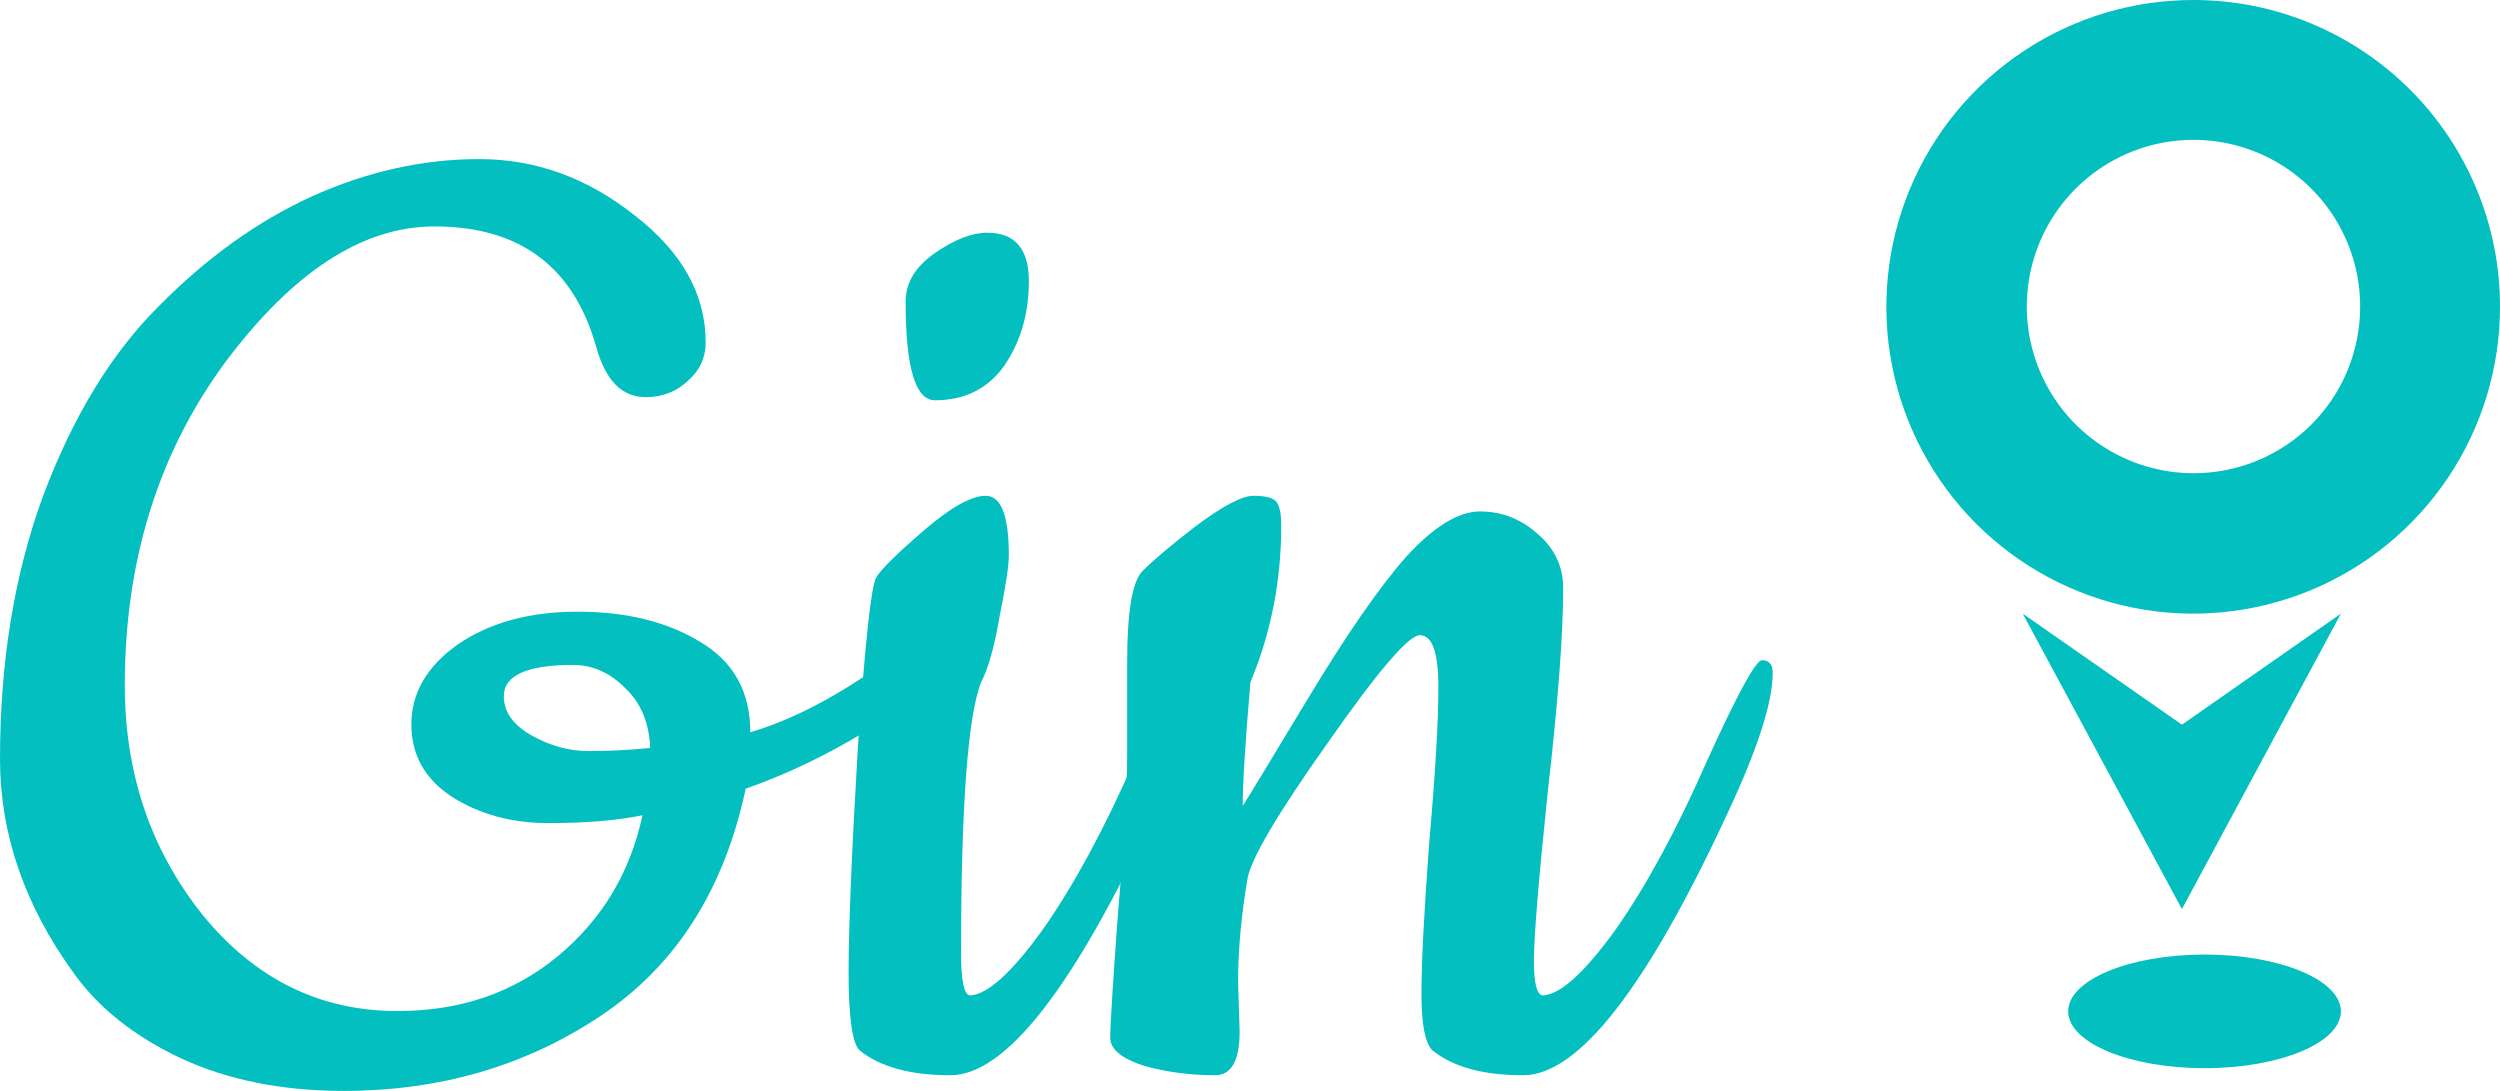 <svg width="110" height="48" viewBox="0 0 110 48" fill="none" xmlns="http://www.w3.org/2000/svg">
    <path
        d="M96.526 2.55113e-05C93.855 -0.005 91.242 0.782 89.019 2.262C86.795 3.743 85.061 5.849 84.035 8.316C83.009 10.782 82.738 13.497 83.256 16.118C83.774 18.738 85.058 21.146 86.945 23.037C88.832 24.927 91.237 26.216 93.857 26.739C96.476 27.262 99.192 26.996 101.66 25.975C104.128 24.954 106.238 23.224 107.723 21.003C109.208 18.782 110 16.171 110 13.5C110.002 11.729 109.655 9.975 108.978 8.338C108.302 6.701 107.31 5.213 106.059 3.96C104.808 2.706 103.322 1.711 101.686 1.032C100.051 0.352 98.297 0.002 96.526 2.55113e-05ZM96.526 20.821C95.075 20.823 93.655 20.395 92.447 19.59C91.239 18.785 90.297 17.64 89.74 16.299C89.183 14.959 89.037 13.483 89.32 12.059C89.602 10.636 90.301 9.328 91.327 8.301C92.354 7.275 93.662 6.576 95.086 6.293C96.509 6.011 97.985 6.157 99.326 6.714C100.666 7.271 101.812 8.213 102.616 9.421C103.421 10.629 103.85 12.048 103.847 13.5C103.847 14.461 103.658 15.413 103.29 16.302C102.922 17.19 102.383 17.997 101.703 18.677C101.023 19.356 100.216 19.896 99.328 20.264C98.44 20.631 97.488 20.821 96.526 20.821Z"
        fill="#04BFBF" />
    <path d="M89 27L96.005 40L103 27L96.005 31.885L89 27Z" fill="#04BFBF" />
    <path
        d="M33.014 32.22C34.416 31.807 35.884 31.118 37.421 30.153C38.958 29.142 39.929 28.637 40.336 28.637C40.743 28.637 40.946 28.913 40.946 29.464C40.946 29.969 40.63 30.451 39.997 30.911C37.692 32.565 35.297 33.828 32.811 34.701C31.862 39.157 29.738 42.487 26.439 44.692C23.14 46.898 19.366 48 15.117 48C12.406 48 10.011 47.518 7.932 46.553C5.898 45.588 4.339 44.348 3.254 42.832C1.085 39.846 0 36.699 0 33.392C0 29.119 0.633 25.261 1.898 21.815C3.209 18.324 4.904 15.544 6.983 13.477C9.061 11.364 11.299 9.756 13.694 8.654C16.134 7.551 18.598 7 21.083 7C23.569 7 25.851 7.827 27.93 9.481C30.009 11.088 31.049 12.949 31.049 15.062C31.049 15.751 30.777 16.326 30.235 16.785C29.738 17.244 29.128 17.474 28.405 17.474C27.365 17.474 26.642 16.739 26.235 15.269C25.241 11.732 22.868 9.963 19.117 9.963C15.954 9.963 12.88 11.961 9.898 15.958C6.96 19.955 5.491 24.686 5.491 30.153C5.491 34.012 6.621 37.365 8.881 40.213C11.186 43.062 14.055 44.486 17.49 44.486C20.247 44.486 22.597 43.682 24.541 42.074C26.484 40.466 27.727 38.399 28.269 35.872C27.139 36.102 25.761 36.217 24.134 36.217C22.507 36.217 21.083 35.826 19.863 35.045C18.688 34.264 18.1 33.208 18.1 31.876C18.1 30.497 18.778 29.326 20.134 28.361C21.535 27.397 23.298 26.914 25.422 26.914C27.546 26.914 29.331 27.351 30.777 28.224C32.269 29.096 33.014 30.429 33.014 32.22ZM25.218 29.257C23.185 29.257 22.168 29.716 22.168 30.635C22.168 31.324 22.575 31.899 23.388 32.358C24.202 32.817 25.038 33.047 25.896 33.047C26.8 33.047 27.704 33.001 28.608 32.909C28.563 31.807 28.201 30.934 27.523 30.291C26.846 29.602 26.077 29.257 25.218 29.257Z"
        fill="#04BFBF" />
    <path
        d="M39.847 13.271C39.847 12.444 40.276 11.732 41.135 11.134C41.993 10.537 42.762 10.239 43.44 10.239C44.66 10.239 45.27 10.951 45.27 12.375C45.27 13.799 44.908 15.039 44.185 16.096C43.462 17.106 42.445 17.612 41.135 17.612C40.276 17.612 39.847 16.165 39.847 13.271ZM41.813 47.311C40.05 47.311 38.717 46.943 37.813 46.208C37.496 45.887 37.338 44.738 37.338 42.763C37.338 40.788 37.474 37.503 37.745 32.909C38.061 28.27 38.333 25.766 38.559 25.398C38.785 25.031 39.485 24.342 40.66 23.331C41.835 22.32 42.739 21.815 43.372 21.815C44.05 21.815 44.389 22.688 44.389 24.434C44.389 24.893 44.253 25.789 43.982 27.121C43.756 28.453 43.485 29.418 43.168 30.015C42.581 31.531 42.287 35.505 42.287 41.936C42.287 43.176 42.423 43.797 42.694 43.797C43.462 43.751 44.524 42.786 45.88 40.903C47.236 38.973 48.569 36.515 49.88 33.529C51.236 30.543 52.049 29.05 52.32 29.05C52.637 29.05 52.795 29.234 52.795 29.602C52.795 30.888 52.139 32.932 50.829 35.734C47.258 43.452 44.253 47.311 41.813 47.311Z"
        fill="#04BFBF" />
    <path
        d="M54.476 43.245L54.544 45.382C54.544 46.668 54.183 47.311 53.459 47.311C52.375 47.311 51.335 47.173 50.341 46.898C49.347 46.576 48.85 46.163 48.85 45.657C48.85 45.106 48.963 43.291 49.189 40.213C49.46 37.09 49.595 34.747 49.595 33.185V29.119C49.595 26.914 49.821 25.582 50.273 25.123C50.725 24.663 51.516 23.997 52.646 23.124C53.821 22.252 54.657 21.815 55.154 21.815C55.697 21.815 56.035 21.907 56.171 22.091C56.307 22.274 56.374 22.619 56.374 23.124C56.374 25.559 55.923 27.856 55.019 30.015C54.793 32.634 54.68 34.448 54.68 35.459C54.861 35.183 55.81 33.621 57.527 30.773C59.244 27.925 60.691 25.835 61.866 24.503C63.086 23.17 64.171 22.504 65.12 22.504C66.069 22.504 66.905 22.826 67.628 23.469C68.396 24.112 68.78 24.916 68.78 25.881C68.78 27.902 68.554 30.888 68.102 34.839C67.696 38.743 67.492 41.224 67.492 42.281C67.492 43.291 67.628 43.797 67.899 43.797C68.667 43.751 69.729 42.786 71.085 40.903C72.441 38.973 73.774 36.515 75.085 33.529C76.441 30.543 77.254 29.05 77.525 29.05C77.842 29.05 78 29.234 78 29.602C78 30.888 77.345 32.932 76.034 35.734C72.464 43.452 69.458 47.311 67.018 47.311C65.255 47.311 63.922 46.943 63.018 46.208C62.702 45.887 62.544 45.06 62.544 43.728C62.544 42.35 62.657 40.145 62.883 37.113C63.154 34.035 63.289 31.738 63.289 30.222C63.289 28.706 63.018 27.948 62.476 27.948C61.979 27.948 60.623 29.533 58.408 32.703C56.194 35.826 55.019 37.825 54.883 38.697C54.612 40.305 54.476 41.821 54.476 43.245Z"
        fill="#04BFBF" />
    <path
        d="M97 47C100.314 47 103 45.881 103 44.5C103 43.119 100.314 42 97 42C93.686 42 91 43.119 91 44.5C91 45.881 93.686 47 97 47Z"
        fill="#04BFBF" />
</svg>